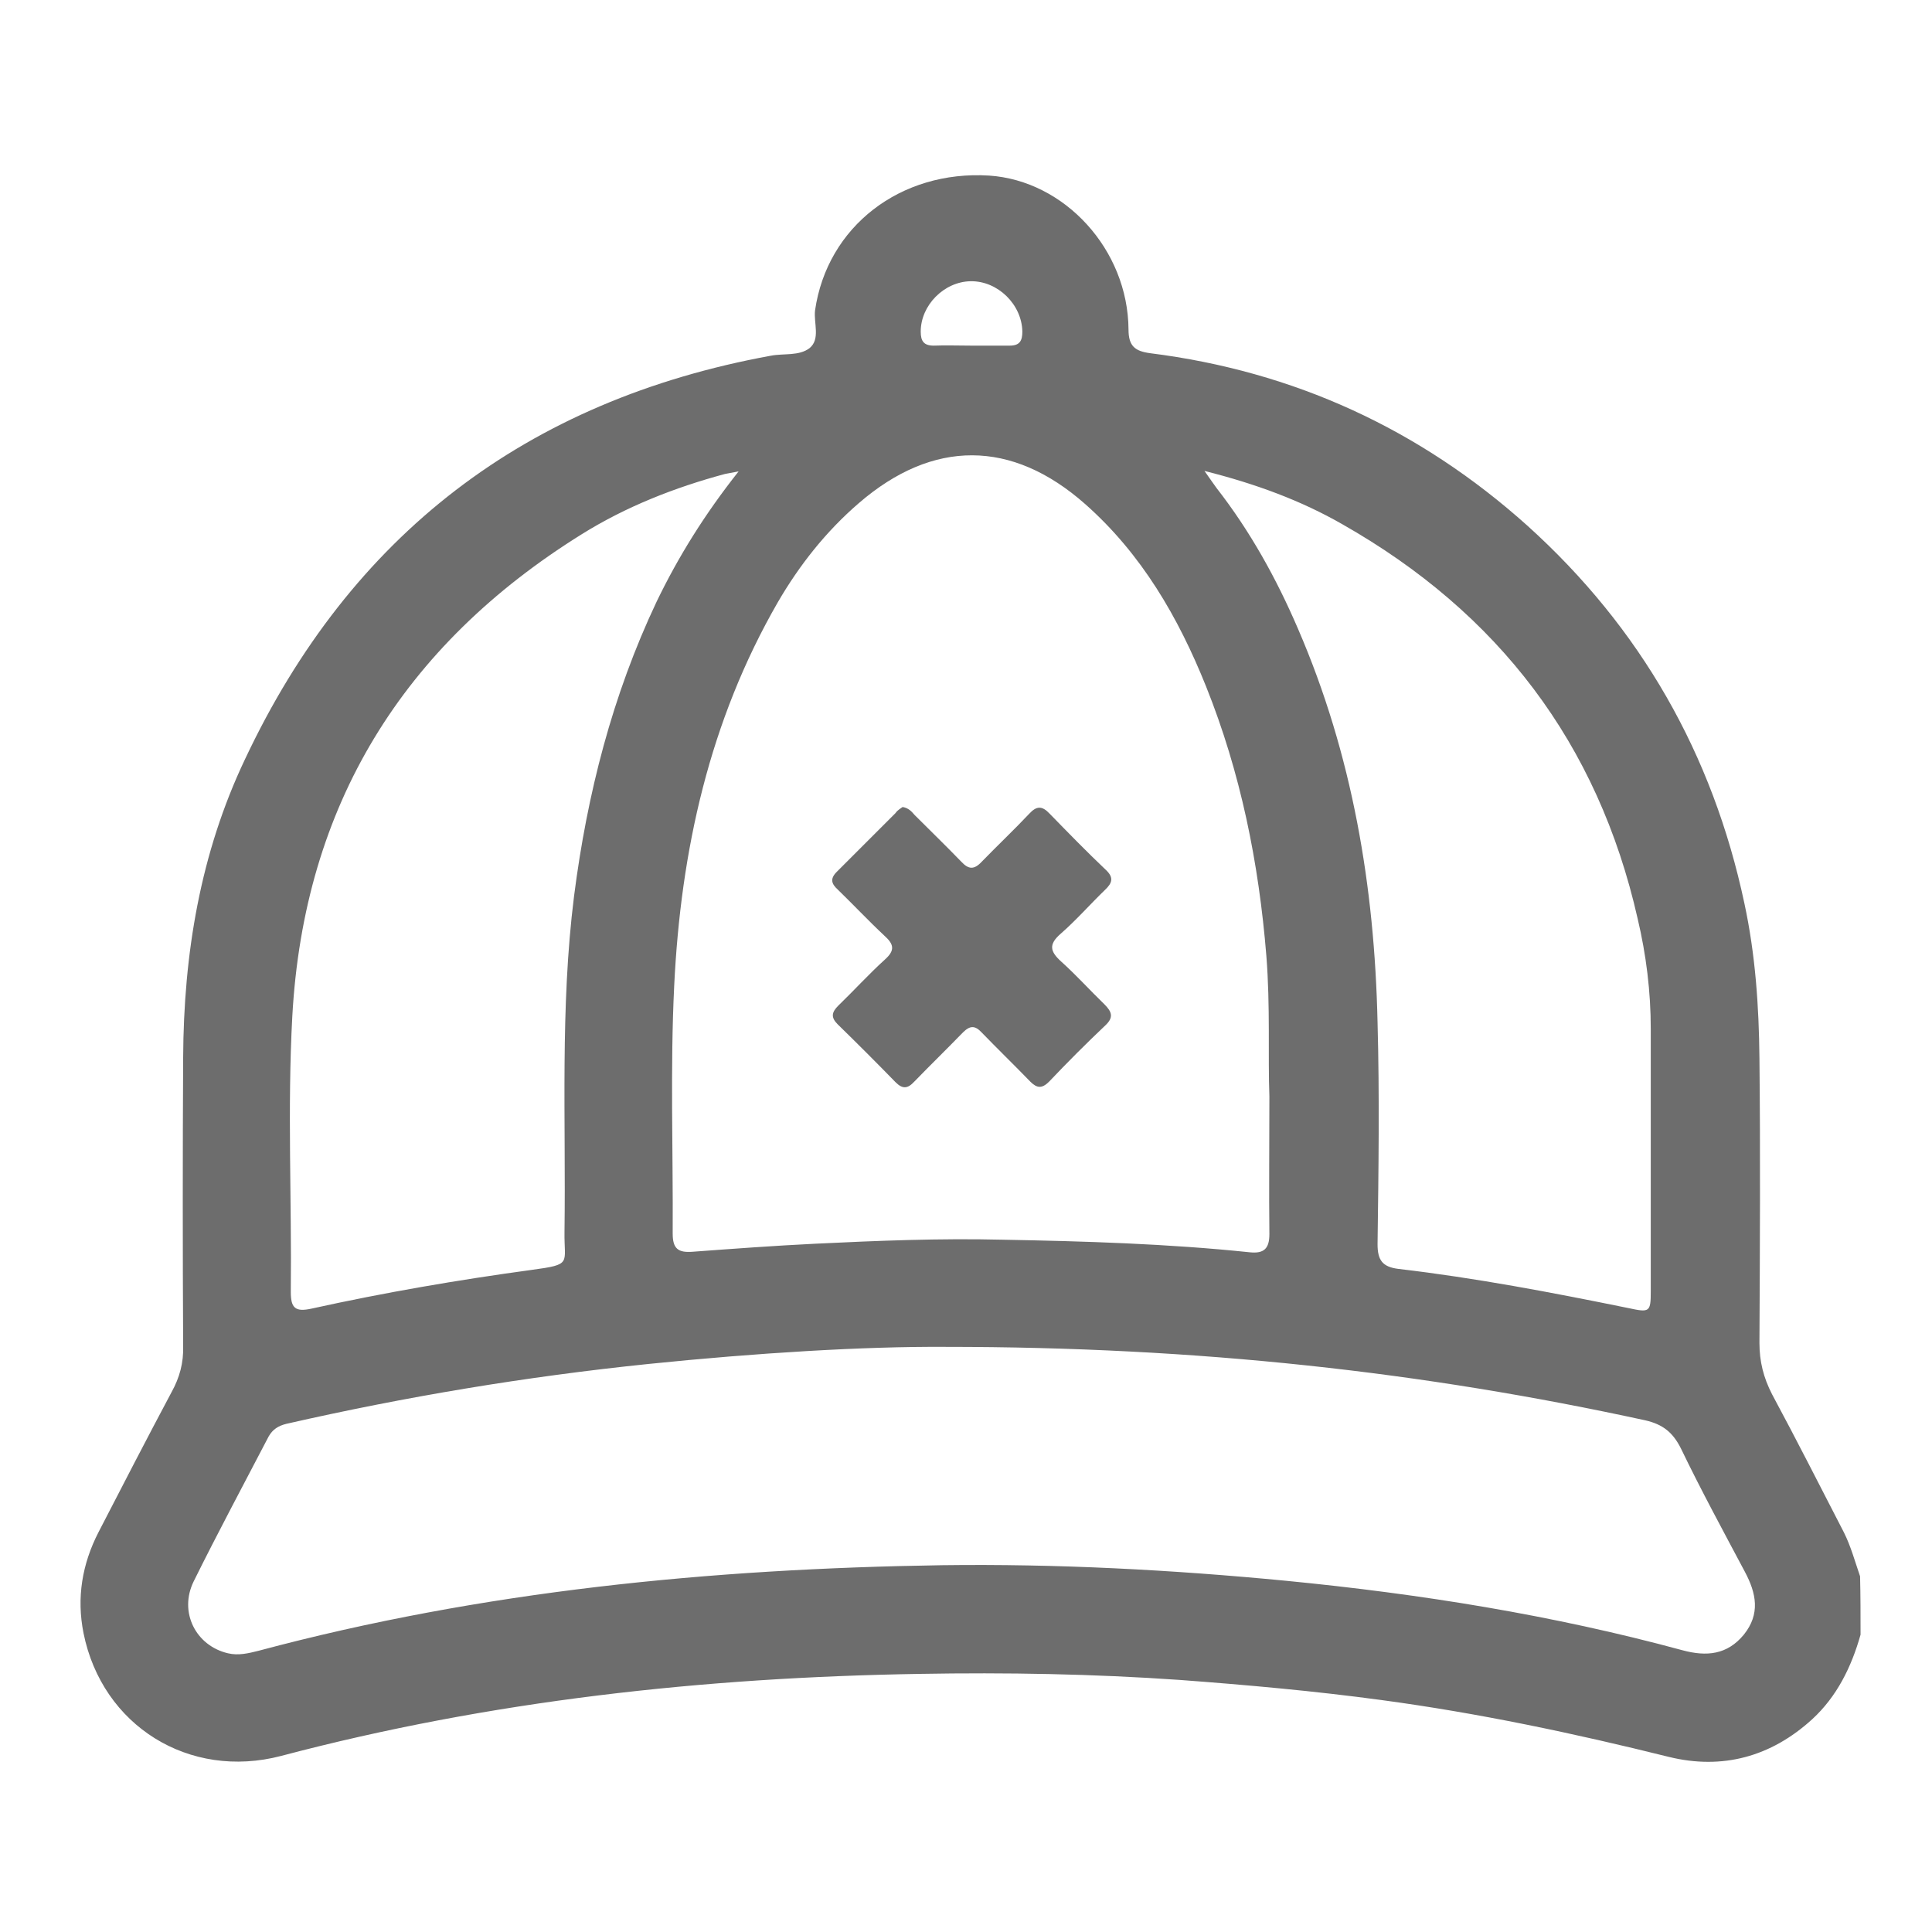 <svg width="60" height="60" viewBox="0 0 60 60" fill="none" xmlns="http://www.w3.org/2000/svg">
<path d="M57.781 50.766C57.5 51.766 57.047 52.687 56.281 53.391C55 54.562 53.484 54.969 51.828 54.562C48.875 53.828 45.922 53.203 42.906 52.797C40.828 52.516 38.734 52.328 36.641 52.172C33.953 51.984 31.25 51.937 28.562 51.984C21.859 52.094 15.234 52.812 8.734 54.531C5.875 55.281 3.172 53.594 2.594 50.719C2.375 49.625 2.547 48.578 3.062 47.578C3.812 46.125 4.562 44.672 5.328 43.234C5.578 42.781 5.703 42.328 5.688 41.797C5.672 38.812 5.672 35.828 5.688 32.844C5.703 29.625 6.219 26.5 7.609 23.578C10.891 16.609 16.344 12.437 23.938 11.047C24.344 10.969 24.812 11.062 25.141 10.812C25.484 10.531 25.266 10.031 25.312 9.641C25.688 7.031 27.969 5.281 30.719 5.453C33.062 5.609 35.031 7.75 35.047 10.234C35.047 10.75 35.25 10.906 35.719 10.969C40.188 11.531 44.094 13.328 47.438 16.328C50.953 19.5 53.188 23.422 54.172 28.047C54.516 29.64 54.625 31.25 54.641 32.859C54.672 35.812 54.656 38.75 54.641 41.703C54.641 42.281 54.766 42.781 55.031 43.297C55.797 44.719 56.531 46.172 57.266 47.594C57.484 48.031 57.609 48.5 57.766 48.953C57.781 49.547 57.781 50.156 57.781 50.766ZM39.422 34.047C39.375 32.812 39.453 31.25 39.328 29.687C39.094 26.797 38.531 24 37.453 21.312C36.594 19.172 35.453 17.203 33.703 15.656C31.422 13.64 28.969 13.64 26.672 15.625C25.656 16.5 24.828 17.547 24.156 18.703C22.031 22.39 21.141 26.422 20.938 30.609C20.812 33.172 20.906 35.75 20.891 38.312C20.891 38.781 21.062 38.906 21.5 38.875C22.766 38.781 24.047 38.687 25.312 38.625C27.25 38.531 29.188 38.453 31.125 38.5C33.688 38.547 36.266 38.625 38.812 38.891C39.25 38.937 39.422 38.781 39.422 38.328C39.406 37 39.422 35.687 39.422 34.047ZM29.359 41.828C26.828 41.812 23.484 42.016 20.141 42.359C16.344 42.75 12.594 43.375 8.891 44.219C8.641 44.281 8.469 44.391 8.344 44.609C7.563 46.109 6.766 47.594 6.016 49.109C5.547 50.062 6.078 51.109 7.078 51.344C7.406 51.422 7.719 51.344 8.031 51.266C14.984 49.406 22.078 48.719 29.25 48.609C32.828 48.562 36.391 48.75 39.953 49.094C44.109 49.5 48.219 50.156 52.25 51.25C53 51.453 53.641 51.391 54.156 50.766C54.672 50.125 54.547 49.484 54.188 48.812C53.516 47.547 52.828 46.281 52.203 44.984C51.953 44.484 51.641 44.234 51.094 44.109C44.203 42.609 37.234 41.828 29.359 41.828ZM22.938 14.64C22.688 14.687 22.594 14.703 22.516 14.719C20.953 15.14 19.438 15.734 18.062 16.594C12.516 20.047 9.438 25.015 9.078 31.562C8.922 34.406 9.062 37.281 9.031 40.125C9.031 40.625 9.172 40.75 9.672 40.641C11.938 40.141 14.219 39.75 16.516 39.437C17.781 39.266 17.516 39.25 17.531 38.266C17.578 34.781 17.391 31.297 17.828 27.828C18.234 24.656 19.016 21.594 20.391 18.687C21.062 17.297 21.875 15.984 22.938 14.64ZM37.406 14.625C37.594 14.89 37.688 15.031 37.781 15.156C38.828 16.5 39.641 17.969 40.312 19.531C42 23.437 42.688 27.531 42.781 31.75C42.844 34.047 42.812 36.344 42.781 38.641C42.781 39.141 42.938 39.344 43.422 39.406C45.828 39.687 48.203 40.141 50.578 40.625C51.234 40.766 51.266 40.75 51.266 40.094C51.266 37.375 51.266 34.672 51.266 31.953C51.266 30.797 51.125 29.656 50.859 28.531C49.625 23.078 46.531 19.031 41.688 16.281C40.406 15.547 39.016 15.031 37.406 14.625ZM30.172 10.734C30.562 10.734 30.969 10.734 31.359 10.734C31.672 10.734 31.75 10.578 31.75 10.297C31.734 9.453 30.984 8.719 30.141 8.734C29.312 8.75 28.594 9.484 28.594 10.297C28.594 10.594 28.688 10.734 29 10.734C29.375 10.719 29.766 10.734 30.172 10.734Z" fill="#6D6D6D"/>
<path d="M28.031 25.062C28.219 25.094 28.312 25.203 28.406 25.312C28.891 25.797 29.375 26.266 29.859 26.766C30.078 27 30.25 27.016 30.484 26.766C30.969 26.266 31.484 25.781 31.969 25.266C32.188 25.031 32.359 25.016 32.594 25.266C33.172 25.859 33.75 26.453 34.344 27.016C34.594 27.25 34.547 27.422 34.312 27.641C33.844 28.094 33.422 28.578 32.938 29C32.562 29.328 32.609 29.547 32.953 29.859C33.422 30.281 33.844 30.75 34.297 31.188C34.531 31.422 34.594 31.594 34.328 31.844C33.734 32.406 33.141 33 32.578 33.594C32.359 33.812 32.203 33.797 32 33.594C31.5 33.078 30.984 32.578 30.484 32.062C30.281 31.844 30.125 31.844 29.906 32.062C29.406 32.578 28.891 33.078 28.391 33.594C28.188 33.812 28.031 33.828 27.812 33.609C27.219 33 26.625 32.406 26.016 31.812C25.797 31.594 25.828 31.438 26.031 31.234C26.516 30.766 26.984 30.25 27.484 29.797C27.797 29.516 27.766 29.328 27.469 29.062C26.969 28.594 26.5 28.094 26.016 27.625C25.828 27.453 25.766 27.297 25.984 27.078C26.594 26.469 27.203 25.859 27.812 25.25C27.875 25.156 27.969 25.109 28.031 25.062Z" fill="#6D6D6D"/>
</svg>
